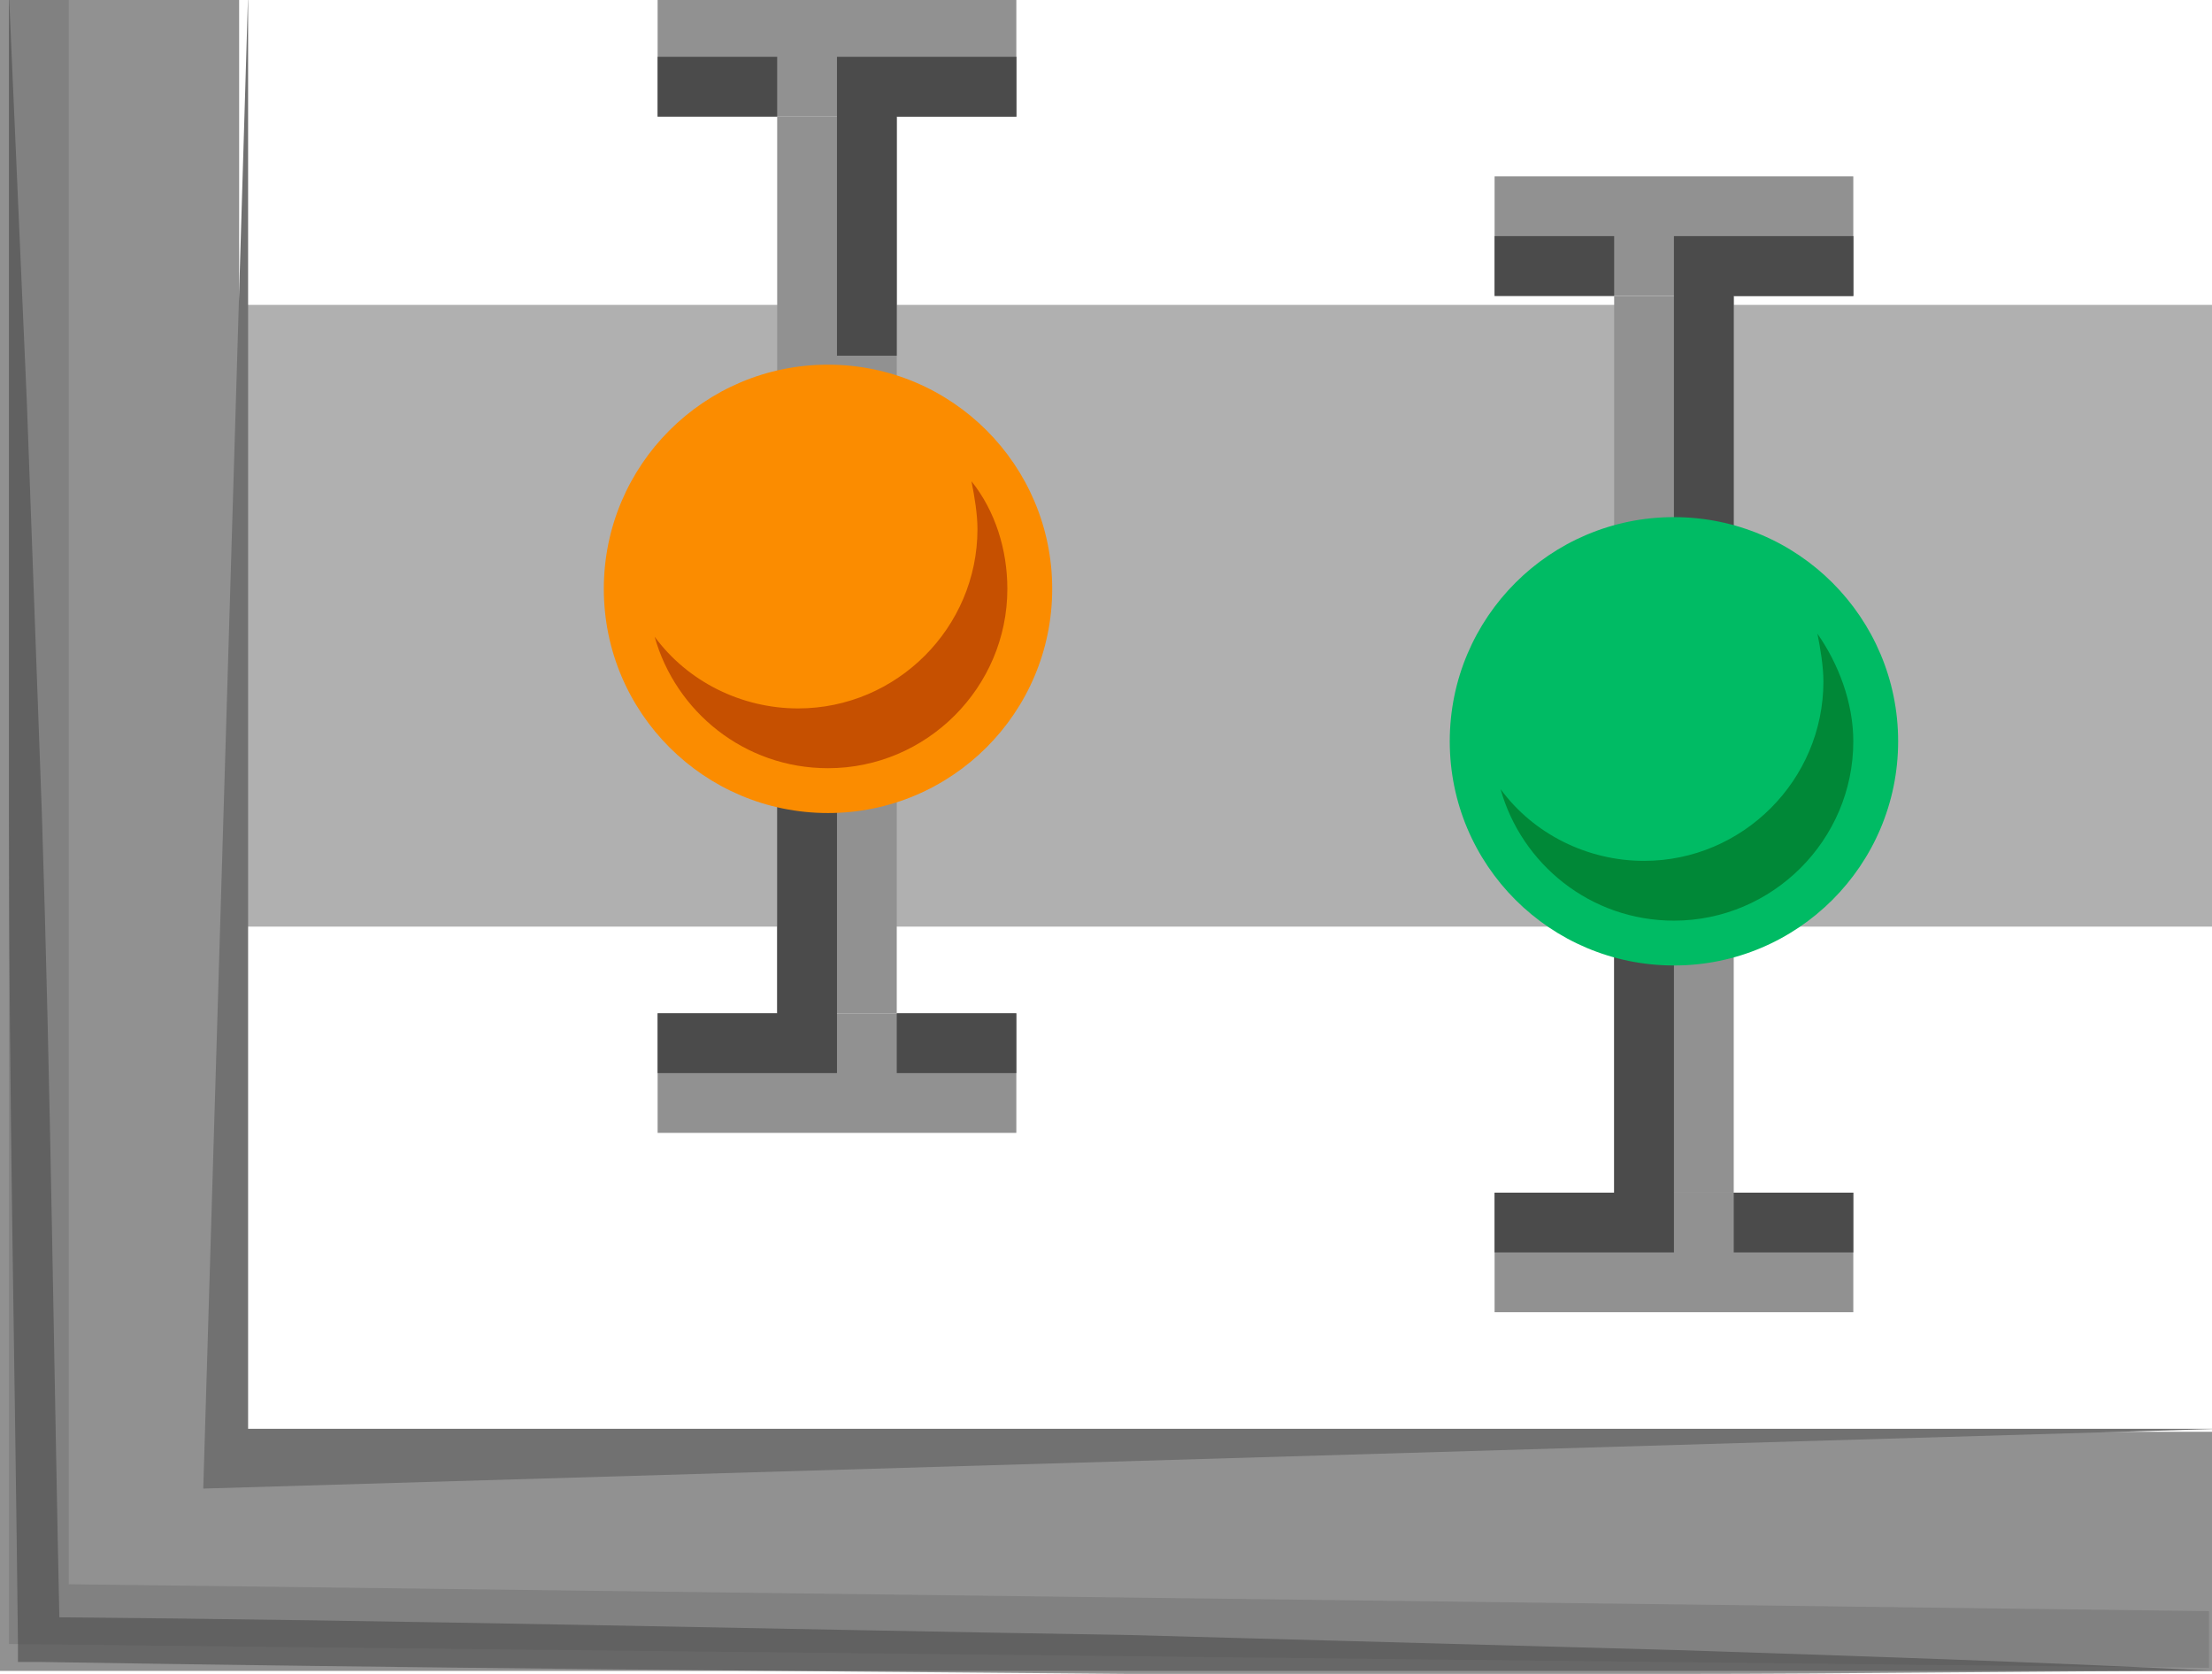 <?xml version="1.0" encoding="utf-8"?>
<!-- Generator: Adobe Illustrator 25.3.0, SVG Export Plug-In . SVG Version: 6.00 Build 0)  -->
<svg version="1.1"
	 id="Layer_1" xmlns:cc="http://creativecommons.org/ns#" xmlns:dc="http://purl.org/dc/elements/1.1/" xmlns:inkscape="http://www.inkscape.org/namespaces/inkscape" xmlns:rdf="http://www.w3.org/1999/02/22-rdf-syntax-ns#" xmlns:sodipodi="http://sodipodi.sourceforge.net/DTD/sodipodi-0.dtd" xmlns:svg="http://www.w3.org/2000/svg"
	 xmlns="http://www.w3.org/2000/svg" xmlns:xlink="http://www.w3.org/1999/xlink" x="0px" y="0px" viewBox="0 0 74 56"
	 style="enable-background:new 0 0 74 56;" xml:space="preserve">
<style type="text/css">
	.st0{opacity:0.62;fill:#808080;enable-background:new    ;}
	.st1{fill:#919191;}
	.st2{opacity:0.5;}
	.st3{fill:#717171;}
	.st4{fill:#4B4B4B;}
	.st5{fill:#FB8C00;}
	.st6{fill:#C65000;}
	.st7{opacity:0.6;fill:#4B4B4B;enable-background:new    ;}
	.st8{fill:#00BB64;}
	.st9{fill:#008837;}
</style>
<sodipodi:namedview  bordercolor="#666666" borderopacity="1" gridtolerance="10" guidetolerance="10" id="namedview89" inkscape:current-layer="Layer_1" inkscape:cx="37" inkscape:cy="28" inkscape:document-rotation="0" inkscape:pageopacity="0" inkscape:pageshadow="2" inkscape:window-height="781" inkscape:window-maximized="0" inkscape:window-width="1261" inkscape:window-x="0" inkscape:window-y="23" inkscape:zoom="10.25" objecttolerance="10" pagecolor="#ffffff" showgrid="false">
	</sodipodi:namedview>
<rect id="rect95" x="8.2" y="10.2" class="st0" width="65.9" height="20.8"/>
<g id="g86">
	<rect id="rect10" y="-0.1" class="st1" width="8" height="54"/>
	<rect id="rect12" y="47.9" class="st1" width="74" height="8"/>
	<g id="g16" class="st2">
		<polygon id="polygon14" class="st3" points="73.9,55.8 0.3,55 0.3,-0.1 2.3,-0.1 2.3,53 73.9,53.9 		"/>
	</g>
	<polygon id="polygon18" class="st3" points="8.3,-0.2 6.8,49.8 74.3,47.8 8.3,47.8 	"/>
	<g id="g22">
		<rect id="rect20" x="30" y="1.9" class="st4" width="4" height="2"/>
	</g>
	<rect id="rect24" x="26" y="3.9" class="st1" width="4" height="20"/>
	<rect id="rect26" x="22" y="-0.1" class="st1" width="12" height="4"/>
	<g id="layer1" inkscape:groupmode="layer" inkscape:label="Layer 1">
	</g>
	<g id="g34">
		<rect id="rect32" x="22" y="1.9" class="st4" width="4" height="2"/>
	</g>
	<rect id="rect36" x="26" y="25.9" class="st1" width="4" height="8"/>
	<rect id="rect38" x="22" y="33.9" class="st1" width="12" height="4"/>
	<g id="g42">
		<polygon id="polygon40" class="st4" points="28,35.9 22,35.9 22,33.9 26,33.9 26,25.9 28,25.9 		"/>
	</g>
	<g id="g46">
		<rect id="rect44" x="30" y="33.9" class="st4" width="4" height="2"/>
	</g>
	<circle id="circle48" class="st5" cx="27.7" cy="19.7" r="7.5"/>
	<path id="path50" class="st6" d="M32.5,16.1c0.1,0.5,0.2,1.1,0.2,1.6c0,3.3-2.7,6-6,6c-1.9,0-3.7-0.9-4.8-2.4
		c0.7,2.5,3,4.4,5.8,4.4c3.3,0,6-2.7,6-6C33.7,18.4,33.3,17.1,32.5,16.1z"/>
	<g id="g54">
		<rect id="rect52" x="58" y="7.9" class="st4" width="4" height="2"/>
	</g>
	<rect id="rect56" x="54" y="9.9" class="st1" width="4" height="20"/>
	<rect id="rect58" x="50" y="5.9" class="st1" width="12" height="4"/>
	<g id="g62">
		<polygon id="polygon60" class="st4" points="58,17.9 56,17.9 56,7.9 62,7.9 62,9.9 58,9.9 		"/>
	</g>
	<g id="g66">
		<rect id="rect64" x="50" y="7.9" class="st4" width="4" height="2"/>
	</g>
	<rect id="rect68" x="54" y="31.9" class="st1" width="4" height="8"/>
	<rect id="rect70" x="50" y="39.9" class="st1" width="12" height="4"/>
	<g id="g74">
		<polygon id="polygon72" class="st4" points="56,41.9 50,41.9 50,39.9 54,39.9 54,31.9 56,31.9 		"/>
	</g>
	<g id="g78">
		<rect id="rect76" x="58" y="39.9" class="st4" width="4" height="2"/>
	</g>
	<path id="path84" class="st7" d="M0.3-0.2l0.6,13.7l0.5,13.7C1.7,36.5,1.8,45.7,2,54.8l-0.7-0.7c12.2,0.1,24.3,0.4,36.5,0.6
		L56,55.2c6.1,0.2,12.2,0.4,18.2,0.7C68.2,55.9,62.1,56,56,56l-18.2,0c-12.2-0.1-24.3-0.2-36.5-0.4l-0.7,0l0-0.7
		c-0.1-9.2-0.3-18.3-0.3-27.5l0-13.8L0.3-0.2z"/>
	<g id="g30">
		<polygon id="polygon28" class="st4" points="30,11.9 28,11.9 28,1.9 34,1.9 34,3.9 30,3.9 		"/>
	</g>
	<circle class="st8" cx="56" cy="24.8" r="7.5"/>
	<path class="st9" d="M60.8,21.2c0.1,0.5,0.2,1.1,0.2,1.6c0,3.3-2.7,6-6,6c-1.9,0-3.7-0.9-4.8-2.4c0.7,2.5,3,4.4,5.8,4.4
		c3.3,0,6-2.7,6-6C62,23.5,61.5,22.2,60.8,21.2z"/>
</g>
</svg>
